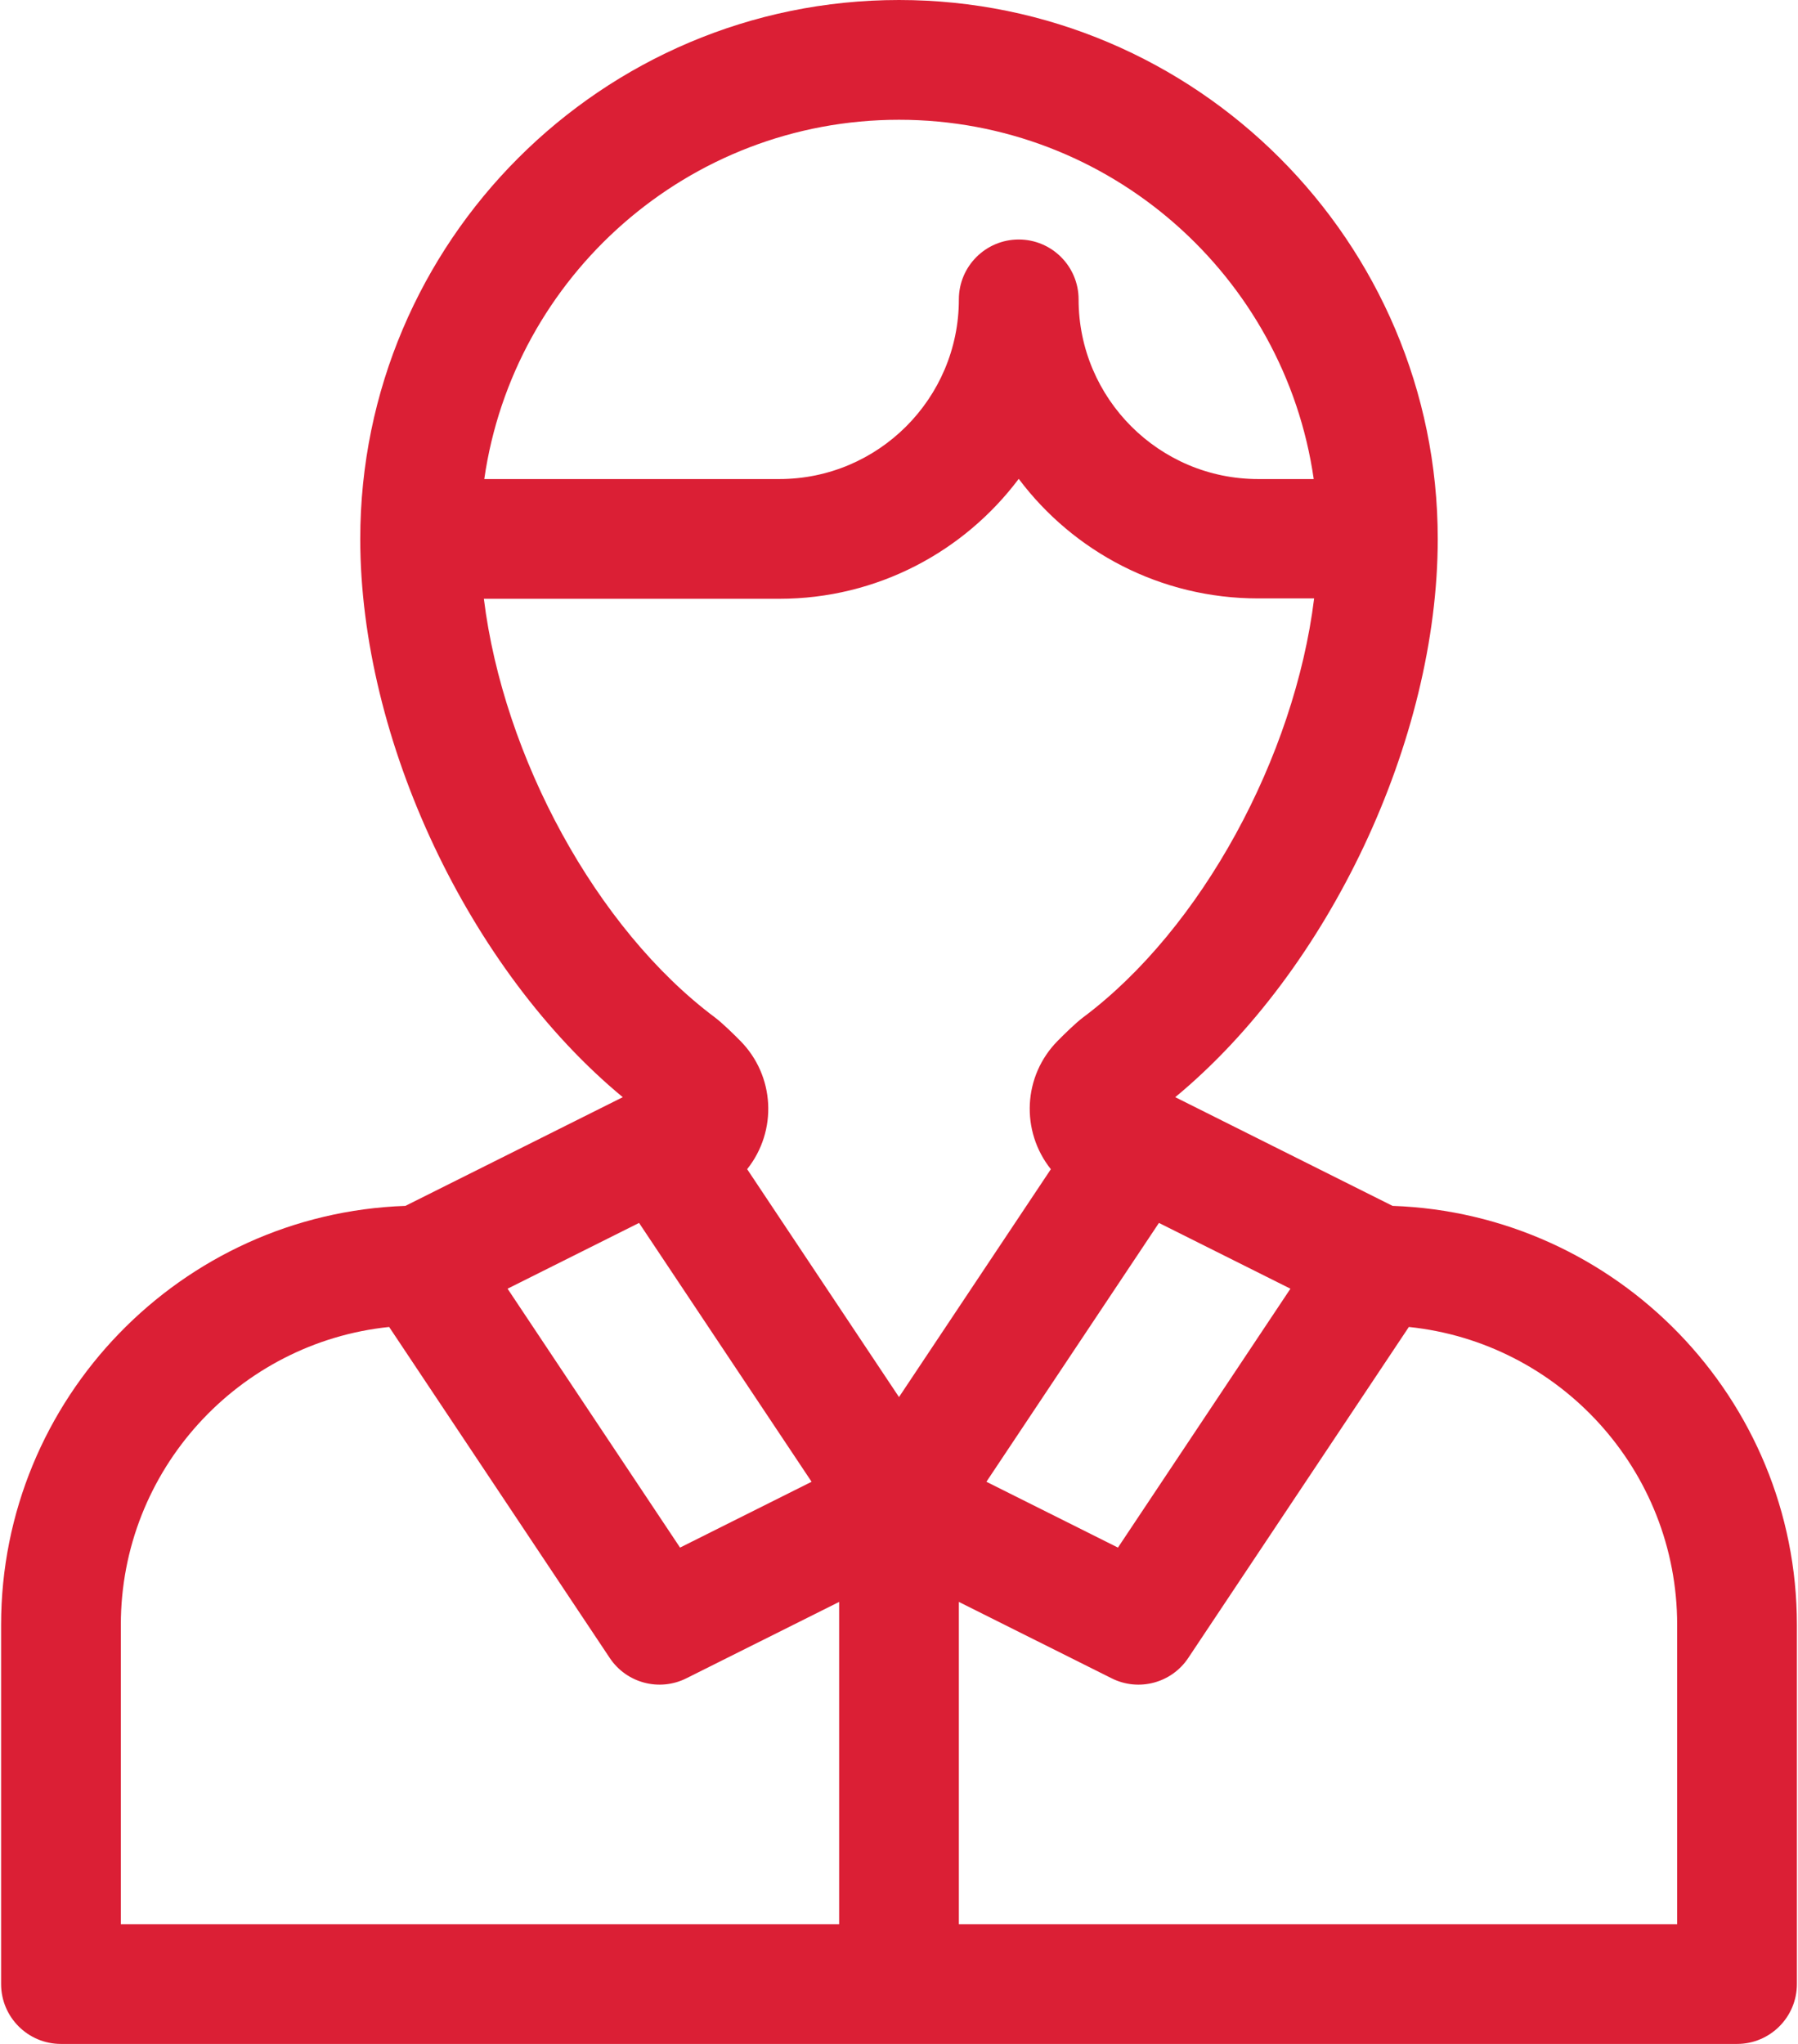 <svg width="44" height="50" viewBox="0 0 44 50" fill="none" xmlns="http://www.w3.org/2000/svg">
<path d="M34.078 29.499L28.76 26.84C32.512 23.738 35.184 18.11 35.184 13.184C35.184 5.914 29.269 0 22 0C14.731 0 8.816 5.914 8.816 13.184C8.816 18.109 11.488 23.738 15.24 26.84L9.921 29.499C4.434 29.689 0.027 34.213 0.027 39.746V48.535C0.027 49.344 0.683 50 1.492 50H42.508C43.317 50 43.973 49.344 43.973 48.535V39.746C43.973 34.213 39.566 29.689 34.078 29.499ZM31.579 31.525L27.358 37.858L24.139 36.248L28.361 29.916L31.579 31.525ZM22 2.93C27.157 2.93 31.436 6.756 32.149 11.719H30.789C28.366 11.719 26.395 9.747 26.395 7.324C26.395 6.515 25.739 5.859 24.93 5.859C24.121 5.859 23.465 6.515 23.465 7.324C23.465 9.747 21.494 11.719 19.07 11.719H11.851C12.564 6.756 16.843 2.93 22 2.93ZM15.639 29.916L19.861 36.248L16.642 37.858L12.421 31.525L15.639 29.916ZM20.535 47.07H2.957V39.746C2.957 35.963 5.84 32.842 9.523 32.461L14.922 40.559C15.332 41.174 16.135 41.386 16.796 41.056L20.535 39.187V47.07ZM18.284 28.601C19.031 27.662 18.963 26.316 18.114 25.459C18.114 25.459 18.114 25.459 18.114 25.459C17.96 25.304 17.676 25.024 17.494 24.888C14.589 22.716 12.319 18.516 11.841 14.648H19.07C21.464 14.648 23.592 13.495 24.93 11.714C26.267 13.495 28.396 14.639 30.789 14.639H32.159C31.681 18.508 29.409 22.719 26.503 24.89C26.323 25.025 26.039 25.304 25.886 25.459C25.033 26.319 24.972 27.667 25.716 28.602L22 34.176L18.284 28.601ZM41.043 47.07H23.465V39.187L27.204 41.056C27.865 41.387 28.669 41.173 29.078 40.559L34.477 32.461C38.16 32.842 41.043 35.963 41.043 39.746V47.07Z" fill="#DB1F35"/>
</svg>
